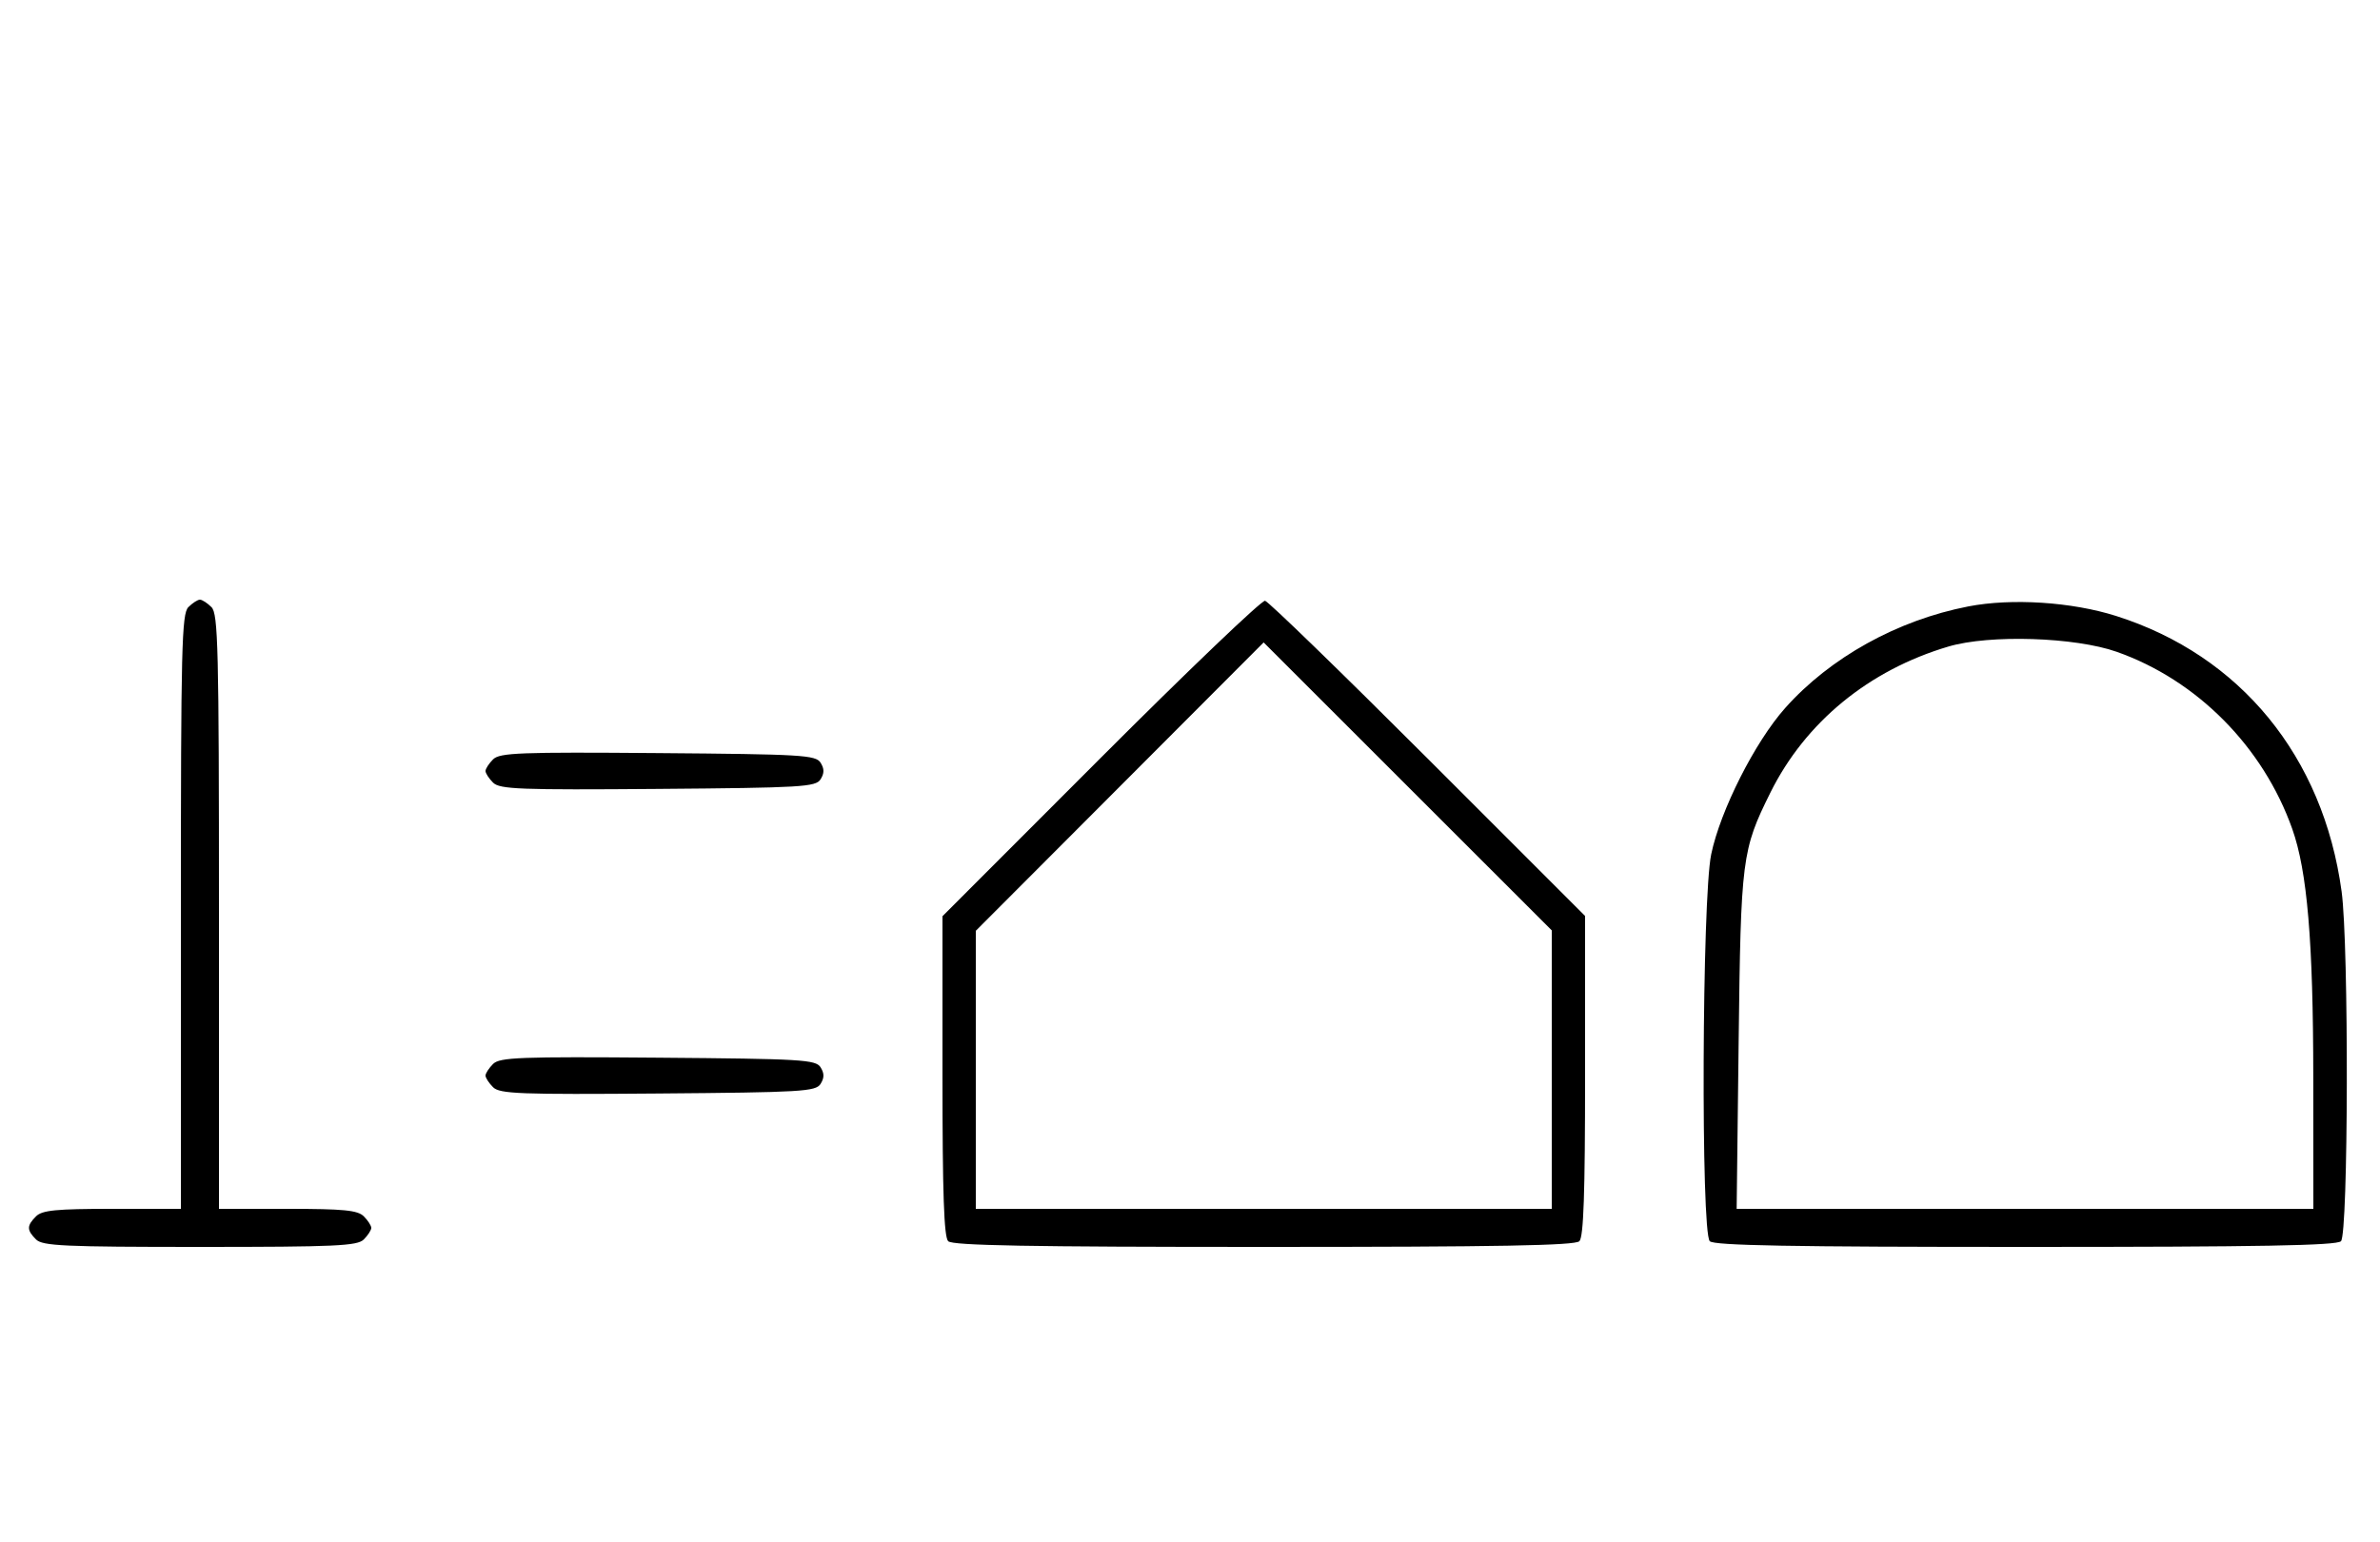 <svg xmlns="http://www.w3.org/2000/svg" width="500" height="324" viewBox="0 0 500 324" version="1.1">
	<path d="M 39.571 127.571 C 38.176 128.966, 38 136.152, 38 191.571 L 38 254 23.571 254 C 11.788 254, 8.855 254.288, 7.571 255.571 C 5.598 257.545, 5.598 258.455, 7.571 260.429 C 8.936 261.793, 13.463 262, 42 262 C 70.537 262, 75.064 261.793, 76.429 260.429 C 77.293 259.564, 78 258.471, 78 258 C 78 257.529, 77.293 256.436, 76.429 255.571 C 75.145 254.288, 72.212 254, 60.429 254 L 46 254 46 191.571 C 46 136.152, 45.824 128.966, 44.429 127.571 C 43.564 126.707, 42.471 126, 42 126 C 41.529 126, 40.436 126.707, 39.571 127.571 M 231.250 159.237 L 198 192.511 198 226.056 C 198 250.812, 198.314 259.914, 199.200 260.800 C 200.109 261.709, 216.200 262, 265.500 262 C 314.800 262, 330.891 261.709, 331.800 260.800 C 332.686 259.914, 333 250.806, 333 226.029 L 333 192.458 300.020 159.479 C 281.882 141.340, 266.469 126.379, 265.770 126.232 C 265.072 126.084, 249.537 140.936, 231.250 159.237 M 413.500 127.421 C 398.602 130.313, 384.473 138.159, 375.016 148.791 C 368.681 155.913, 361.419 170.282, 359.495 179.500 C 357.563 188.759, 357.309 258.909, 359.200 260.800 C 360.109 261.709, 376.200 262, 425.500 262 C 474.800 262, 490.891 261.709, 491.800 260.800 C 493.357 259.243, 493.469 198.594, 491.936 187.322 C 488.084 158.998, 470.680 137.720, 444.586 129.433 C 435.246 126.467, 422.624 125.650, 413.500 127.421 M 409.345 135.845 C 392.624 140.791, 379.274 151.744, 371.927 166.545 C 365.944 178.600, 365.720 180.362, 365.263 218.750 L 364.843 254 425.422 254 L 486 254 485.982 226.250 C 485.963 197.749, 484.717 183.046, 481.569 174.171 C 475.449 156.921, 461.591 142.927, 444.723 136.966 C 435.924 133.857, 417.988 133.288, 409.345 135.845 M 235.236 165.280 L 205 195.576 205 224.788 L 205 254 265.500 254 L 326 254 326 224.744 L 326 195.488 295.736 165.236 L 265.472 134.984 235.236 165.280 M 103.585 159.558 C 102.713 160.430, 102 161.529, 102 162 C 102 162.471, 102.713 163.570, 103.585 164.442 C 104.978 165.835, 109.159 165.995, 138.226 165.763 C 168.452 165.523, 171.377 165.350, 172.386 163.750 C 173.191 162.474, 173.191 161.526, 172.386 160.250 C 171.377 158.650, 168.452 158.477, 138.226 158.237 C 109.159 158.005, 104.978 158.165, 103.585 159.558 M 103.585 223.558 C 102.713 224.430, 102 225.529, 102 226 C 102 226.471, 102.713 227.570, 103.585 228.442 C 104.978 229.835, 109.159 229.995, 138.226 229.763 C 168.452 229.523, 171.377 229.350, 172.386 227.750 C 173.191 226.474, 173.191 225.526, 172.386 224.250 C 171.377 222.650, 168.452 222.477, 138.226 222.237 C 109.159 222.005, 104.978 222.165, 103.585 223.558 " stroke="none" fill="black" fill-rule="evenodd"/>
</svg>